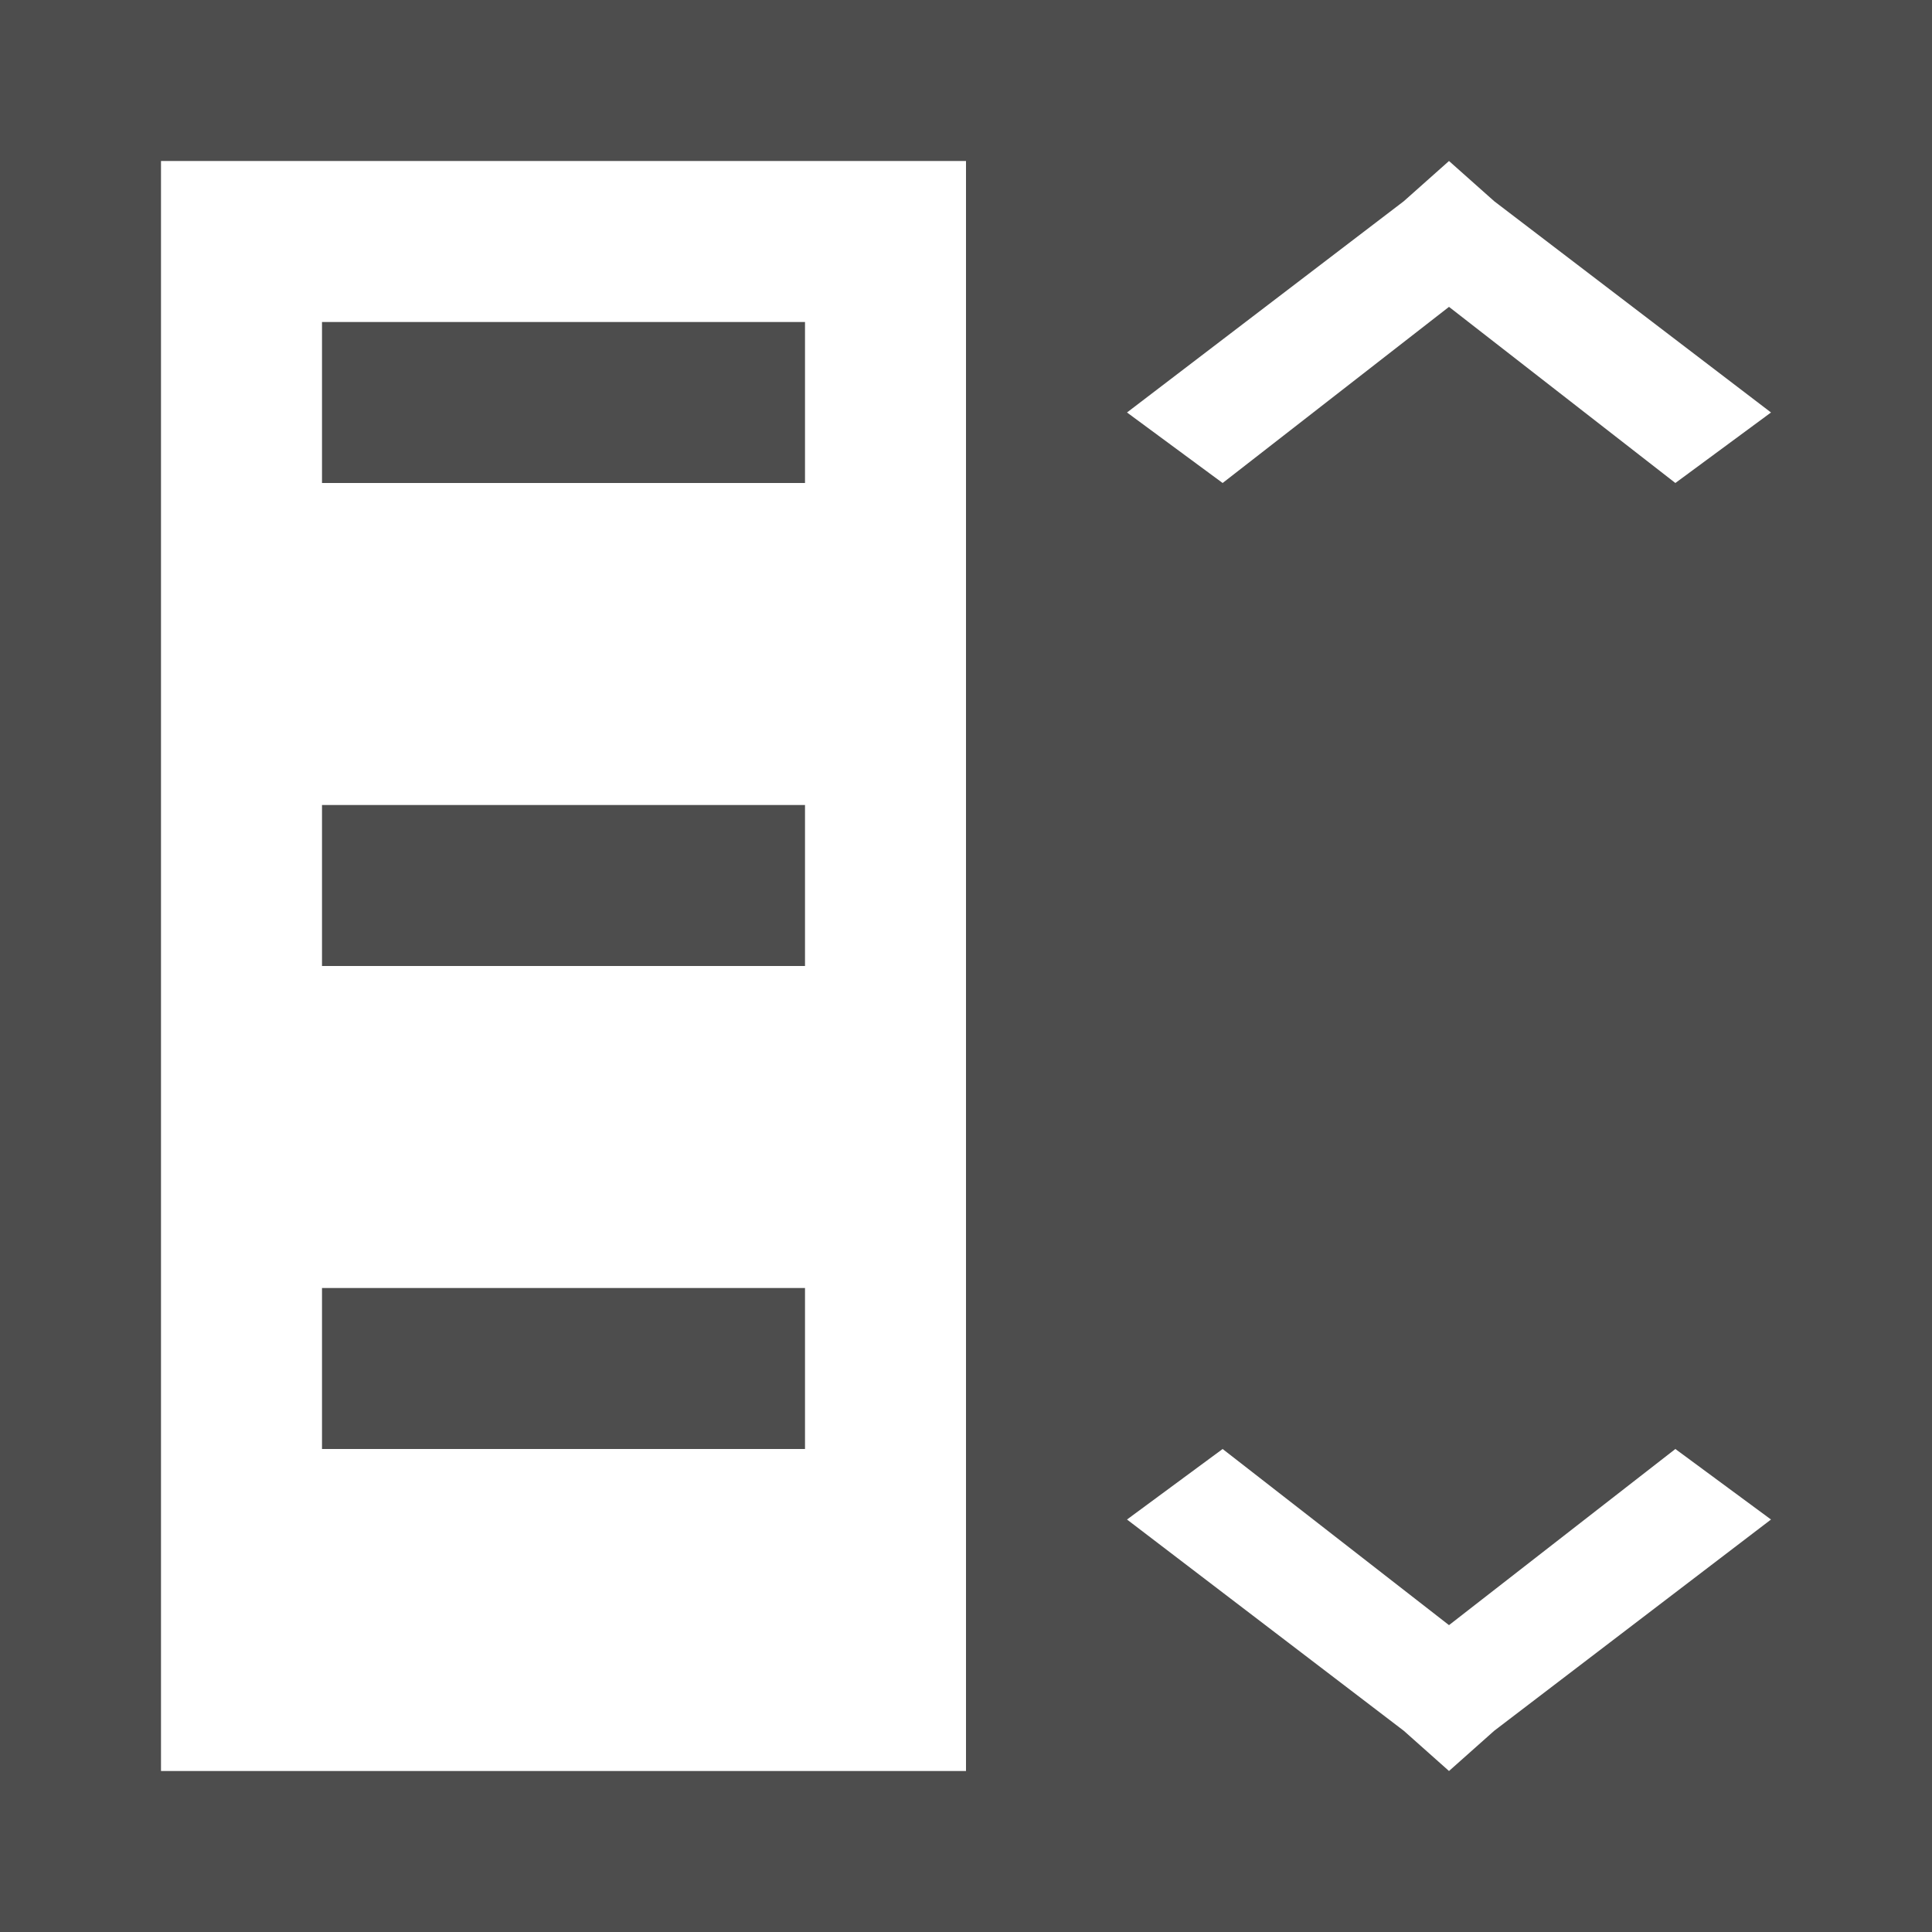 <?xml version="1.0" encoding="UTF-8"?>
<svg xmlns="http://www.w3.org/2000/svg" xmlns:xlink="http://www.w3.org/1999/xlink" width="12pt" height="12pt" viewBox="0 0 12 12" version="1.1">
<g id="surface1">
<path style=" stroke:none;fill-rule:nonzero;fill:rgb(30.196%,30.196%,30.196%);fill-opacity:1;" d="M 0 0 L 0 12 L 12 12 L 12 0 Z M 1 1 L 6 1 L 6 11 L 1 11 Z M 9 1 L 9.281 1.25 L 11 2.562 L 10.406 3 L 9 1.906 L 7.594 3 L 7 2.562 L 8.719 1.25 Z M 2 2 L 2 3 L 5 3 L 5 2 Z M 2 5 L 2 6 L 5 6 L 5 5 Z M 2 8 L 2 9 L 5 9 L 5 8 Z M 7.594 9 L 9 10.094 L 10.406 9 L 11 9.438 L 9.281 10.75 L 9 11 L 8.719 10.75 L 7 9.438 Z M 7.594 9 "/>
</g>
</svg>
